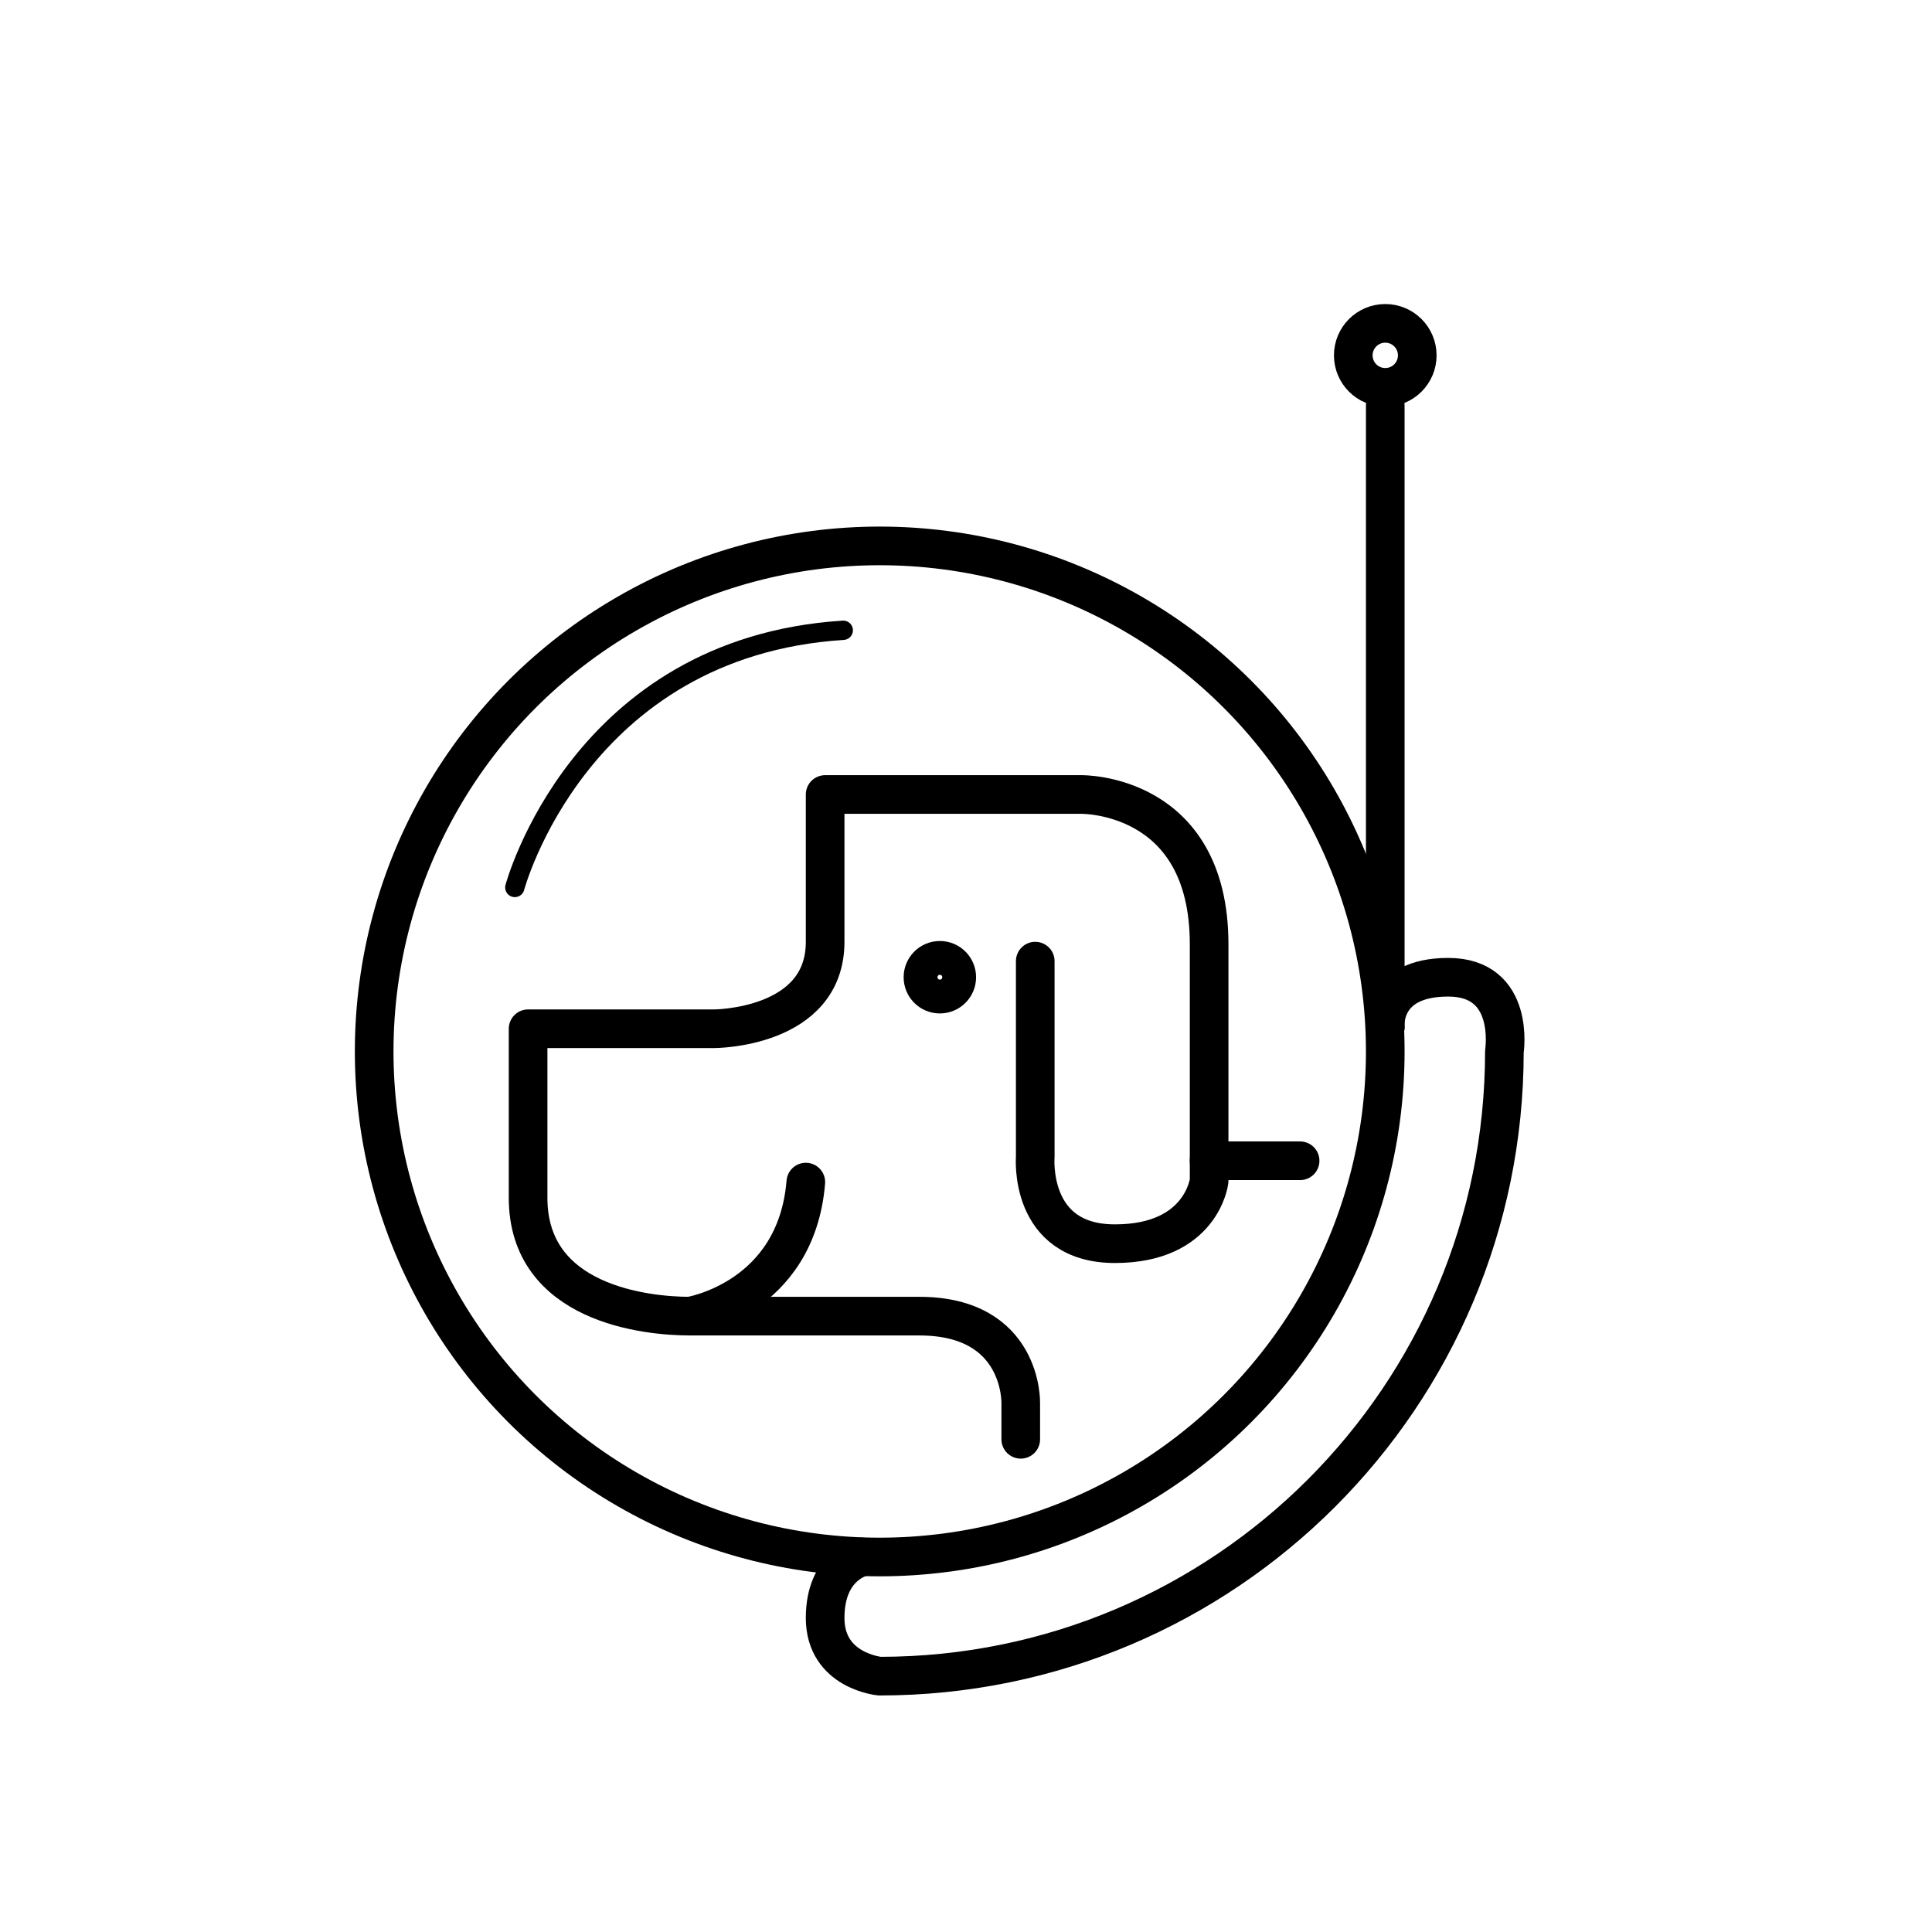 <svg xmlns="http://www.w3.org/2000/svg" xmlns:xlink="http://www.w3.org/1999/xlink" version="1.1" x="0px" y="0px" viewBox="0 0 100 100" enable-background="new 0 0 100 100" xml:space="preserve"><circle fill="none" stroke="#000000" stroke-width="2" stroke-linecap="round" stroke-linejoin="round" stroke-miterlimit="10" cx="45.534" cy="54.423" r="26.167"></circle><path fill="none" stroke="#000000" stroke-width="2" stroke-linecap="round" stroke-linejoin="round" stroke-miterlimit="10" d="  M44.626,80.59c0,0-1.917,0.408-1.917,3.158s2.825,3.009,2.825,3.009c17.857,0,32.333-14.476,32.333-32.333  c0,0,0.603-3.842-2.908-3.842s-3.259,2.583-3.259,2.583"></path><path fill="none" stroke="#000000" stroke-width="2" stroke-linecap="round" stroke-linejoin="round" stroke-miterlimit="10" d="  M52.834,74.498v-1.875c0,0,0.125-4.5-5.25-4.5s-9.625,0-11.875,0s-8.375-0.625-8.375-6.125s0-8.75,0-8.75h9.625c0,0,5.75,0,5.75-4.5  s0-7.625,0-7.625h13.25c0,0,6.625-0.125,6.625,7.75s0,12.25,0,12.25s-0.375,3.25-4.875,3.25s-4.125-4.5-4.125-4.5V49.748"></path><circle fill="none" stroke="#000000" stroke-width="2" stroke-linecap="round" stroke-linejoin="round" stroke-miterlimit="10" cx="48.647" cy="50.581" r="0.875"></circle><path fill="none" stroke="#000000" stroke-width="2" stroke-linecap="round" stroke-linejoin="round" stroke-miterlimit="10" d="  M35.709,68.123c0,0,5.5-0.875,6-6.938"></path><path fill="none" stroke="#000000" stroke-linecap="round" stroke-linejoin="round" stroke-miterlimit="10" d="M26.647,45.935  c0,0,3.313-12.438,17-13.312"></path><line fill="none" stroke="#000000" stroke-width="2" stroke-linecap="round" stroke-linejoin="round" stroke-miterlimit="10" x1="62.584" y1="60.081" x2="67.293" y2="60.081"></line><circle fill="none" stroke="#000000" stroke-width="2" stroke-linecap="round" stroke-linejoin="round" stroke-miterlimit="10" cx="71.701" cy="18.393" r="1.656"></circle><line fill="none" stroke="#000000" stroke-width="2" stroke-linecap="round" stroke-linejoin="round" stroke-miterlimit="10" x1="71.701" y1="53.164" x2="71.701" y2="21"></line></svg>